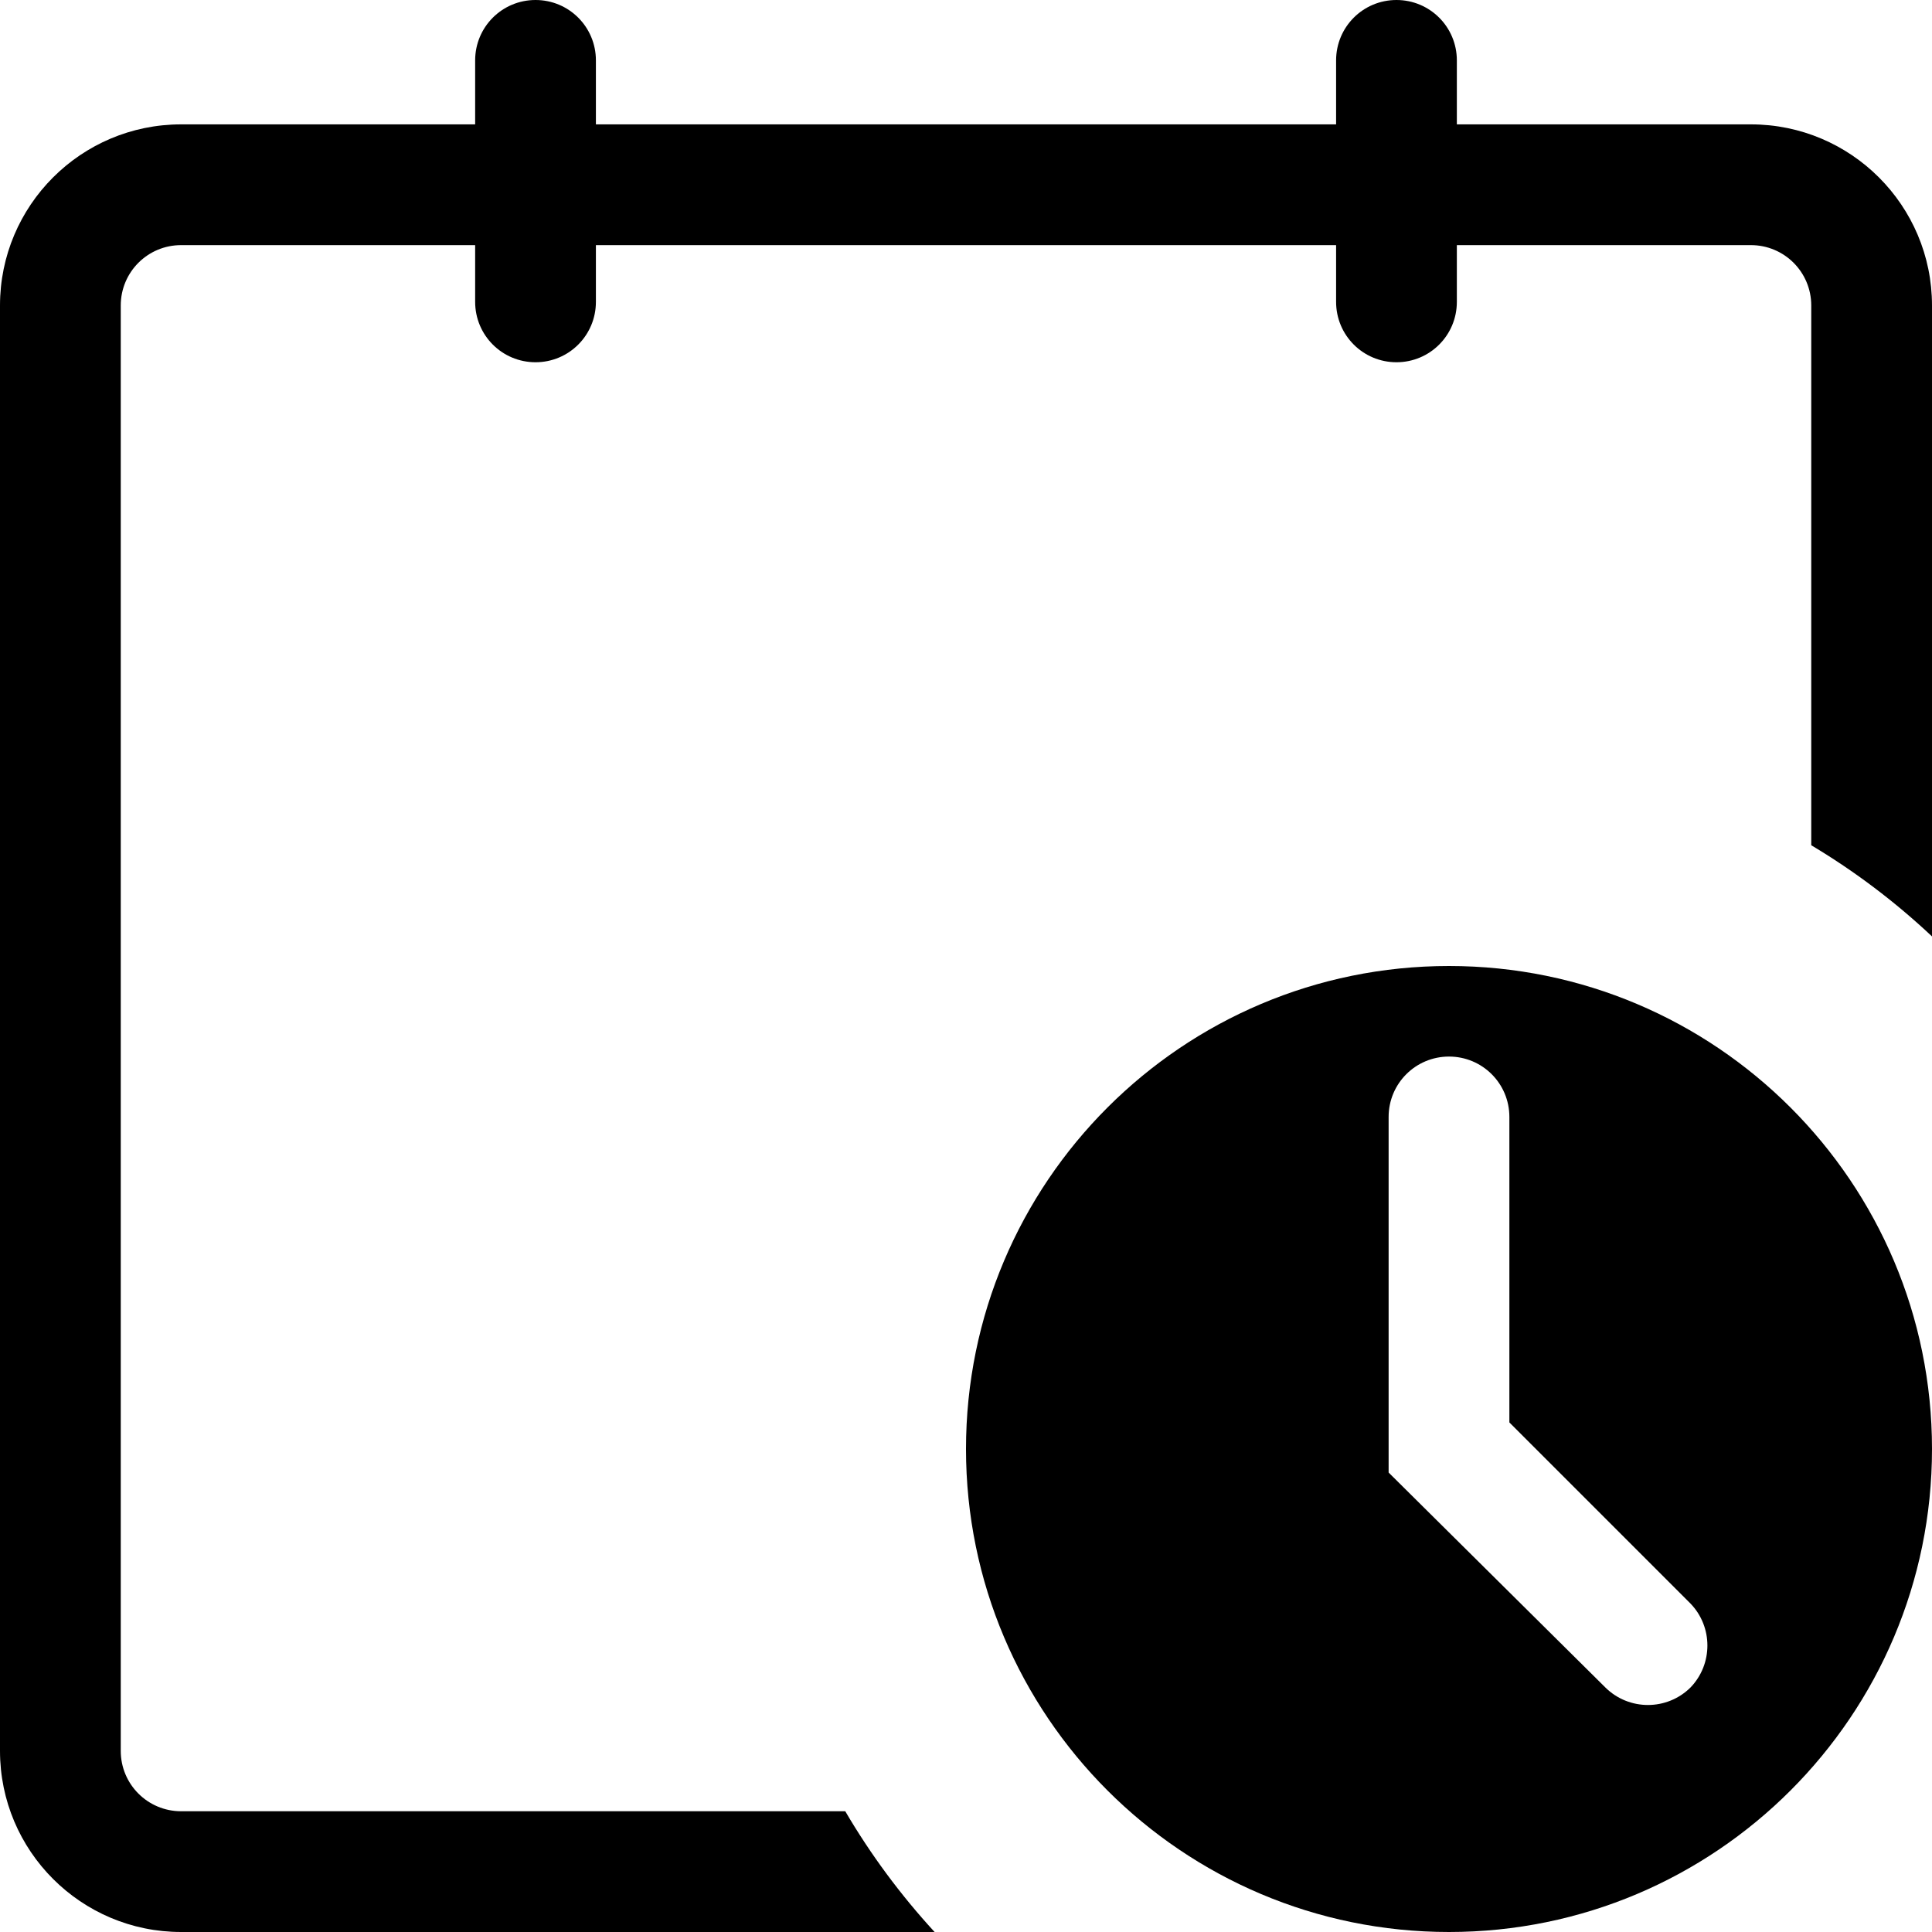 <svg xmlns="http://www.w3.org/2000/svg" width="960" height="960" viewBox="480 60 960 960"><path d="M1200 540c-132.5 0-240 107.5-240 240s107.5 240 240 240 240-107.5 240-240-107.5-240-240-240zm120 358.5c-11.7 11.6-30.6 11.6-42.3 0L1170 791.7V615c0-16.6 13.4-30 30-30s30 13.4 30 30v151.8l90 90c11.2 11.6 11.2 30.1 0 41.7z"/><path d="M1350 121.8h-146.1V90c0-16.6-13.4-30-30-30s-30 13.4-30 30v31.8H776.1V90c0-16.6-13.4-30-30-30s-30 13.4-30 30v31.8H570c-49.7 0-90 40.3-90 90V930c0 49.7 40.3 90 90 90h374.4c-16.9-18.4-31.8-38.5-44.4-60H570c-16.6 0-30-13.4-30-30V211.8c0-16.6 13.4-30 30-30h146.1V210c0 16.6 13.4 30 30 30s30-13.4 30-30v-28.2h367.8V210c0 16.6 13.4 30 30 30s30-13.4 30-30v-28.2H1350c16.6 0 30 13.4 30 30V480c21.6 12.9 41.7 28.1 60 45.3V211.8c0-49.7-40.3-90-90-90z"/></svg>